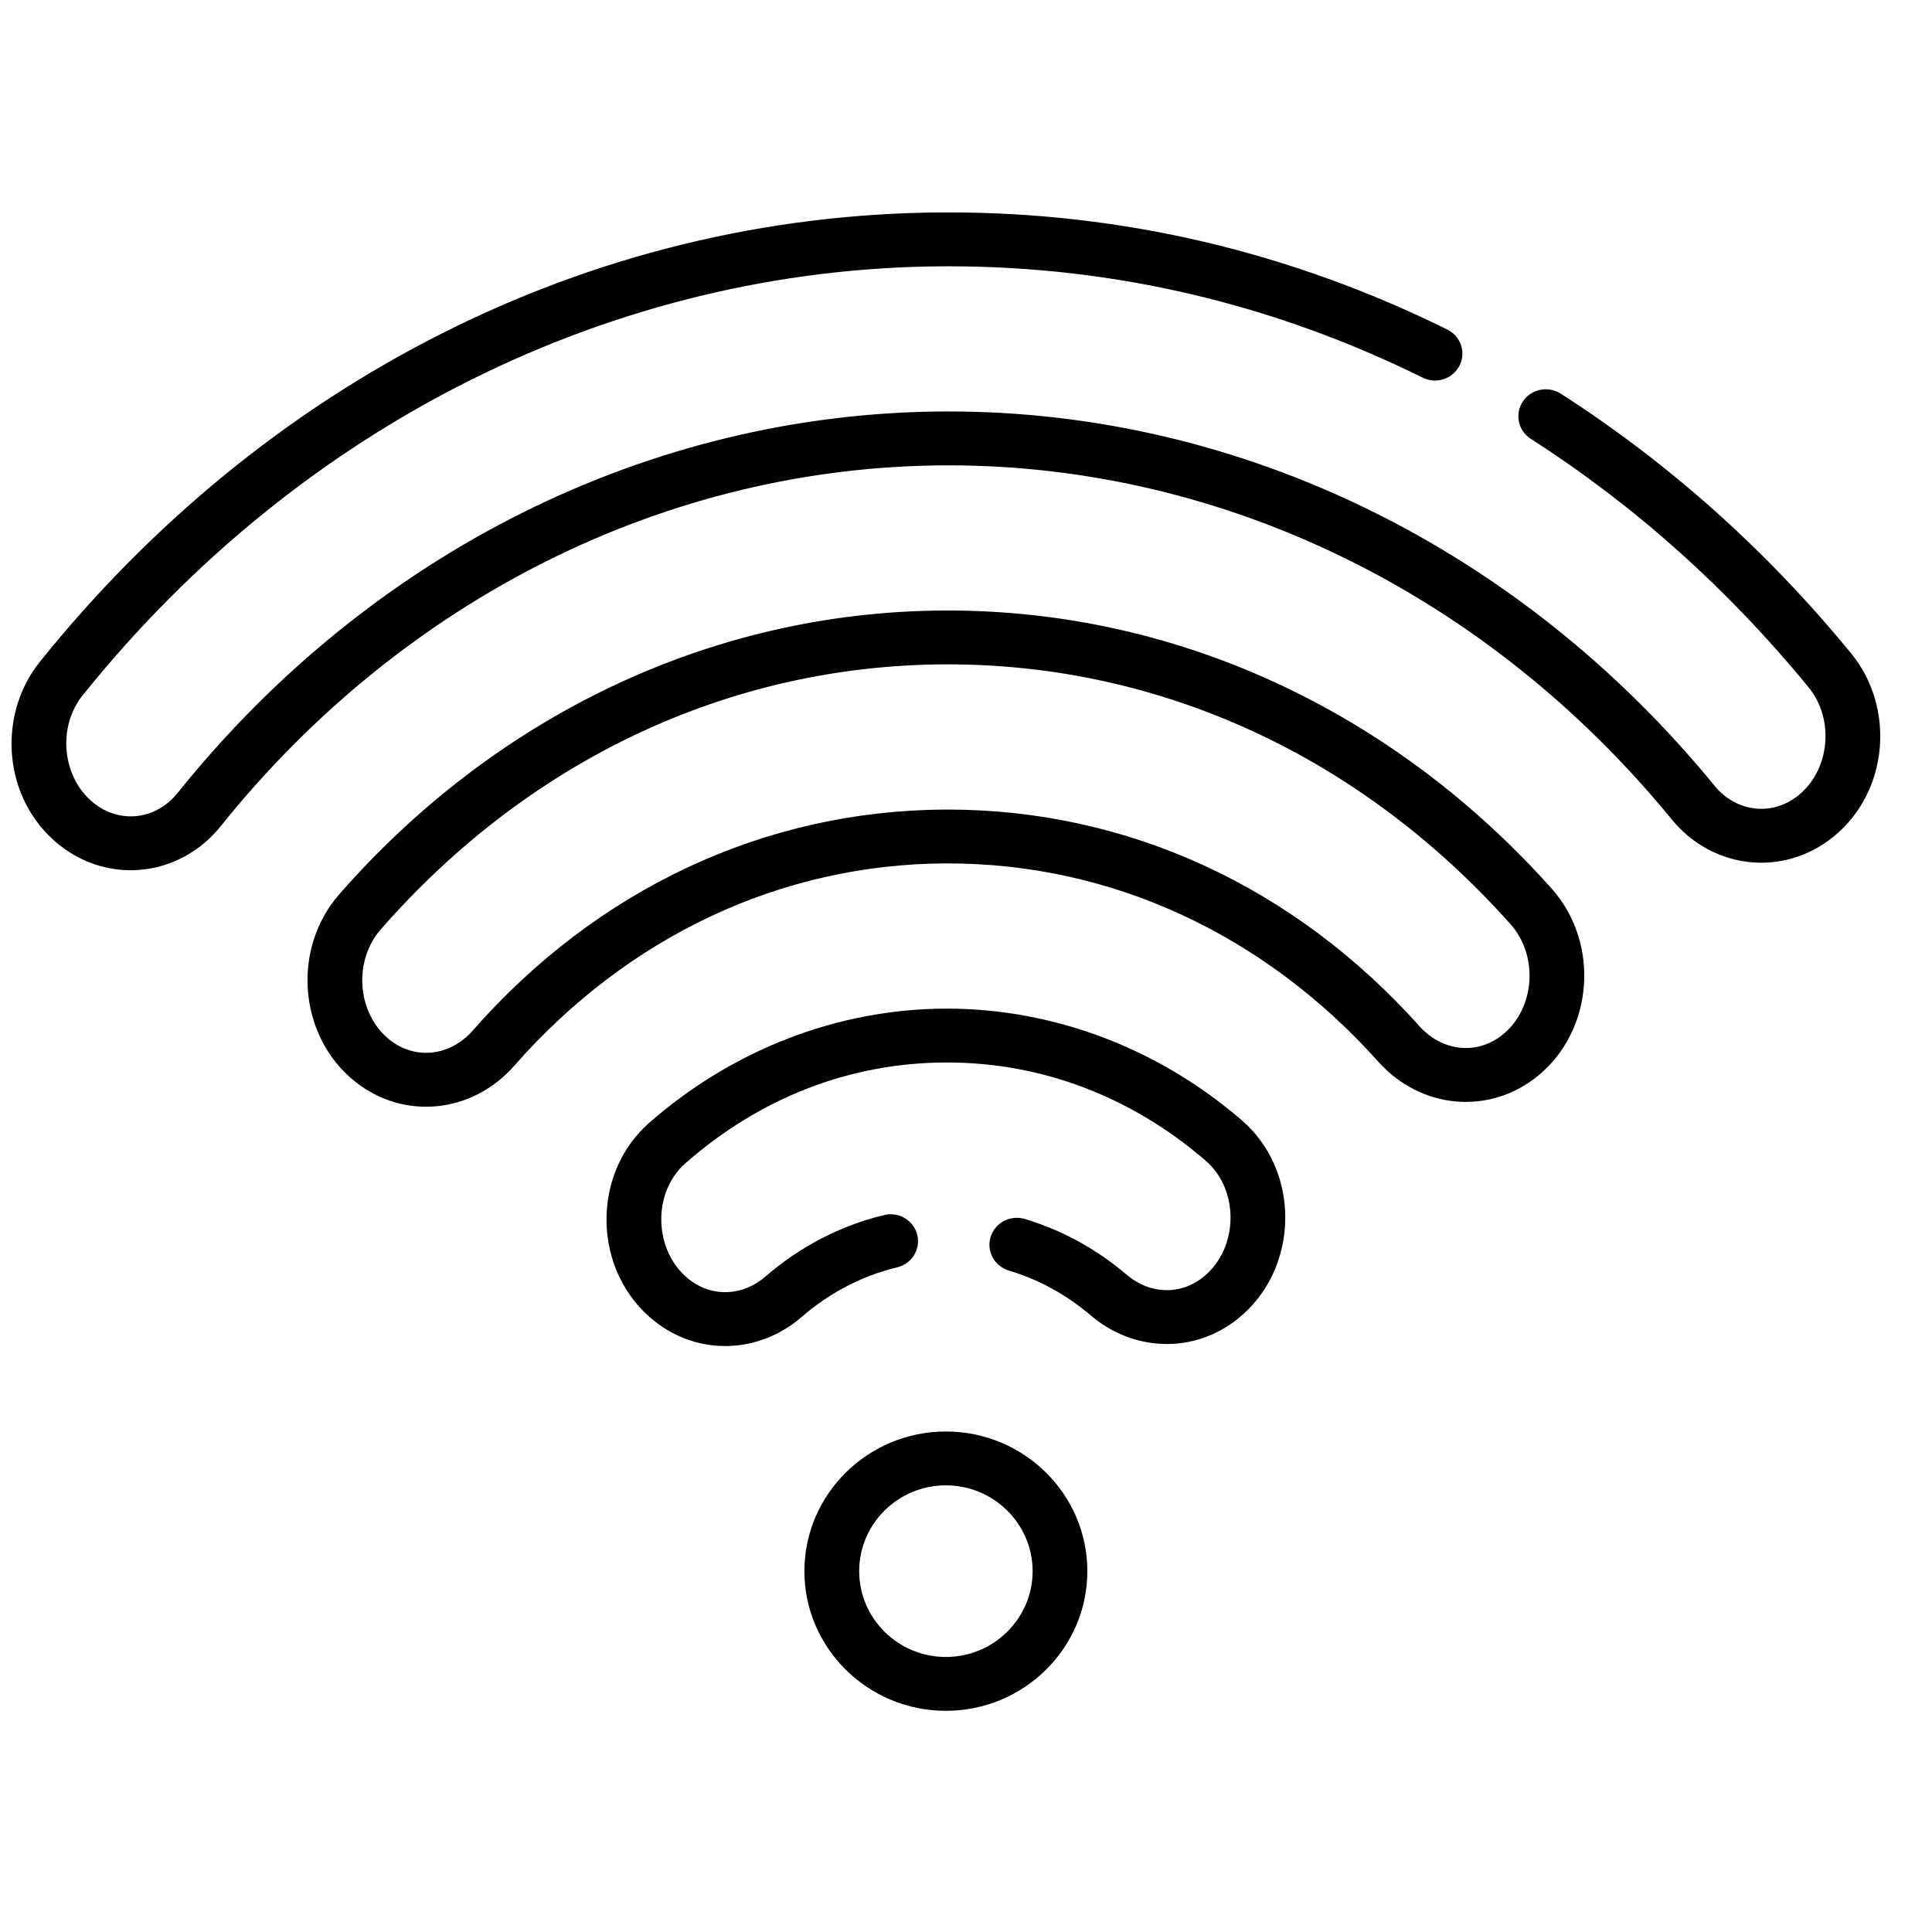 <svg width="31" height="31" viewBox="0 0 31 31" fill="none" xmlns="http://www.w3.org/2000/svg">
<path d="M29.704 10.486C30.412 11.351 30.309 12.702 29.421 13.424C28.605 14.086 27.472 13.94 26.826 13.15C23.872 9.538 19.643 7.467 15.223 7.467H15.157C10.711 7.487 6.477 9.598 3.541 13.257C2.897 14.06 1.763 14.204 0.951 13.557C0.047 12.836 -0.056 11.486 0.638 10.621C4.192 6.194 9.381 3.436 15.137 3.408H15.221C18.008 3.408 20.7 4.041 23.223 5.288C23.44 5.395 23.527 5.655 23.418 5.868C23.309 6.081 23.046 6.167 22.829 6.06C20.43 4.874 17.87 4.273 15.221 4.273H15.141C9.854 4.298 4.819 6.806 1.327 11.156C0.909 11.677 1.003 12.486 1.503 12.884C1.936 13.23 2.511 13.146 2.851 12.722C5.954 8.855 10.438 6.624 15.152 6.602H15.223C19.91 6.602 24.389 8.791 27.511 12.608C27.856 13.03 28.433 13.106 28.86 12.759C29.36 12.352 29.441 11.543 29.02 11.029C27.729 9.451 26.229 8.11 24.562 7.041C24.359 6.911 24.302 6.643 24.434 6.443C24.566 6.243 24.838 6.186 25.042 6.316C26.787 7.435 28.355 8.838 29.704 10.486V10.486Z" fill="currentColor"/>
<path d="M24.897 14.258C25.678 15.134 25.57 16.538 24.673 17.266C23.896 17.897 22.798 17.798 22.117 17.037C20.279 14.984 17.828 13.854 15.211 13.854C15.197 13.854 15.183 13.854 15.169 13.854C12.536 13.866 10.079 15.019 8.251 17.101C7.577 17.868 6.479 17.978 5.698 17.355L5.697 17.354C4.792 16.633 4.672 15.23 5.445 14.348C7.909 11.533 11.358 9.814 15.149 9.796C18.965 9.779 22.422 11.484 24.897 14.258V14.258ZM24.112 16.601C24.631 16.18 24.691 15.337 24.236 14.828C21.838 12.139 18.633 10.66 15.208 10.66C15.19 10.66 15.172 10.66 15.154 10.66C11.708 10.677 8.496 12.186 6.11 14.912C5.893 15.161 5.786 15.502 5.818 15.849C5.848 16.184 6.006 16.488 6.25 16.682C6.25 16.682 6.25 16.683 6.25 16.683L6.251 16.683C6.662 17.011 7.224 16.949 7.586 16.535C9.583 14.262 12.274 13.003 15.164 12.99H15.211C18.084 12.99 20.769 14.223 22.776 16.466C23.143 16.875 23.705 16.932 24.112 16.601V16.601Z" fill="currentColor"/>
<path d="M19.927 17.977C20.369 18.358 20.623 18.927 20.623 19.535C20.623 20.175 20.349 20.765 19.872 21.152C19.152 21.737 18.177 21.681 17.506 21.11C17.111 20.773 16.668 20.53 16.188 20.387C15.956 20.317 15.824 20.076 15.895 19.847C15.966 19.619 16.211 19.49 16.443 19.559C17.041 19.738 17.593 20.04 18.081 20.456C18.443 20.764 18.938 20.791 19.313 20.486C19.877 20.027 19.888 19.093 19.348 18.626C18.152 17.594 16.715 17.048 15.194 17.048H15.166C13.634 17.055 12.193 17.615 10.998 18.665C10.454 19.144 10.493 20.08 11.051 20.524C11.426 20.823 11.921 20.796 12.282 20.483C12.836 20.002 13.495 19.661 14.188 19.496C14.423 19.439 14.661 19.582 14.718 19.814C14.775 20.046 14.63 20.279 14.394 20.336C13.84 20.468 13.31 20.743 12.863 21.131C12.191 21.715 11.217 21.768 10.498 21.195C9.504 20.404 9.479 18.843 10.412 18.021C11.75 16.844 13.437 16.192 15.162 16.184H15.194C16.907 16.184 18.588 16.82 19.927 17.977V17.977Z" fill="currentColor"/>
<path d="M15.177 22.969C16.429 22.969 17.447 23.975 17.447 25.21C17.447 26.446 16.429 27.451 15.177 27.451C13.926 27.451 12.907 26.446 12.907 25.21C12.907 23.975 13.926 22.969 15.177 22.969ZM16.569 25.21C16.569 24.451 15.944 23.833 15.177 23.833C14.41 23.833 13.786 24.451 13.786 25.21C13.786 25.969 14.41 26.587 15.177 26.587C15.944 26.587 16.569 25.969 16.569 25.21Z" fill="currentColor"/>
</svg>
